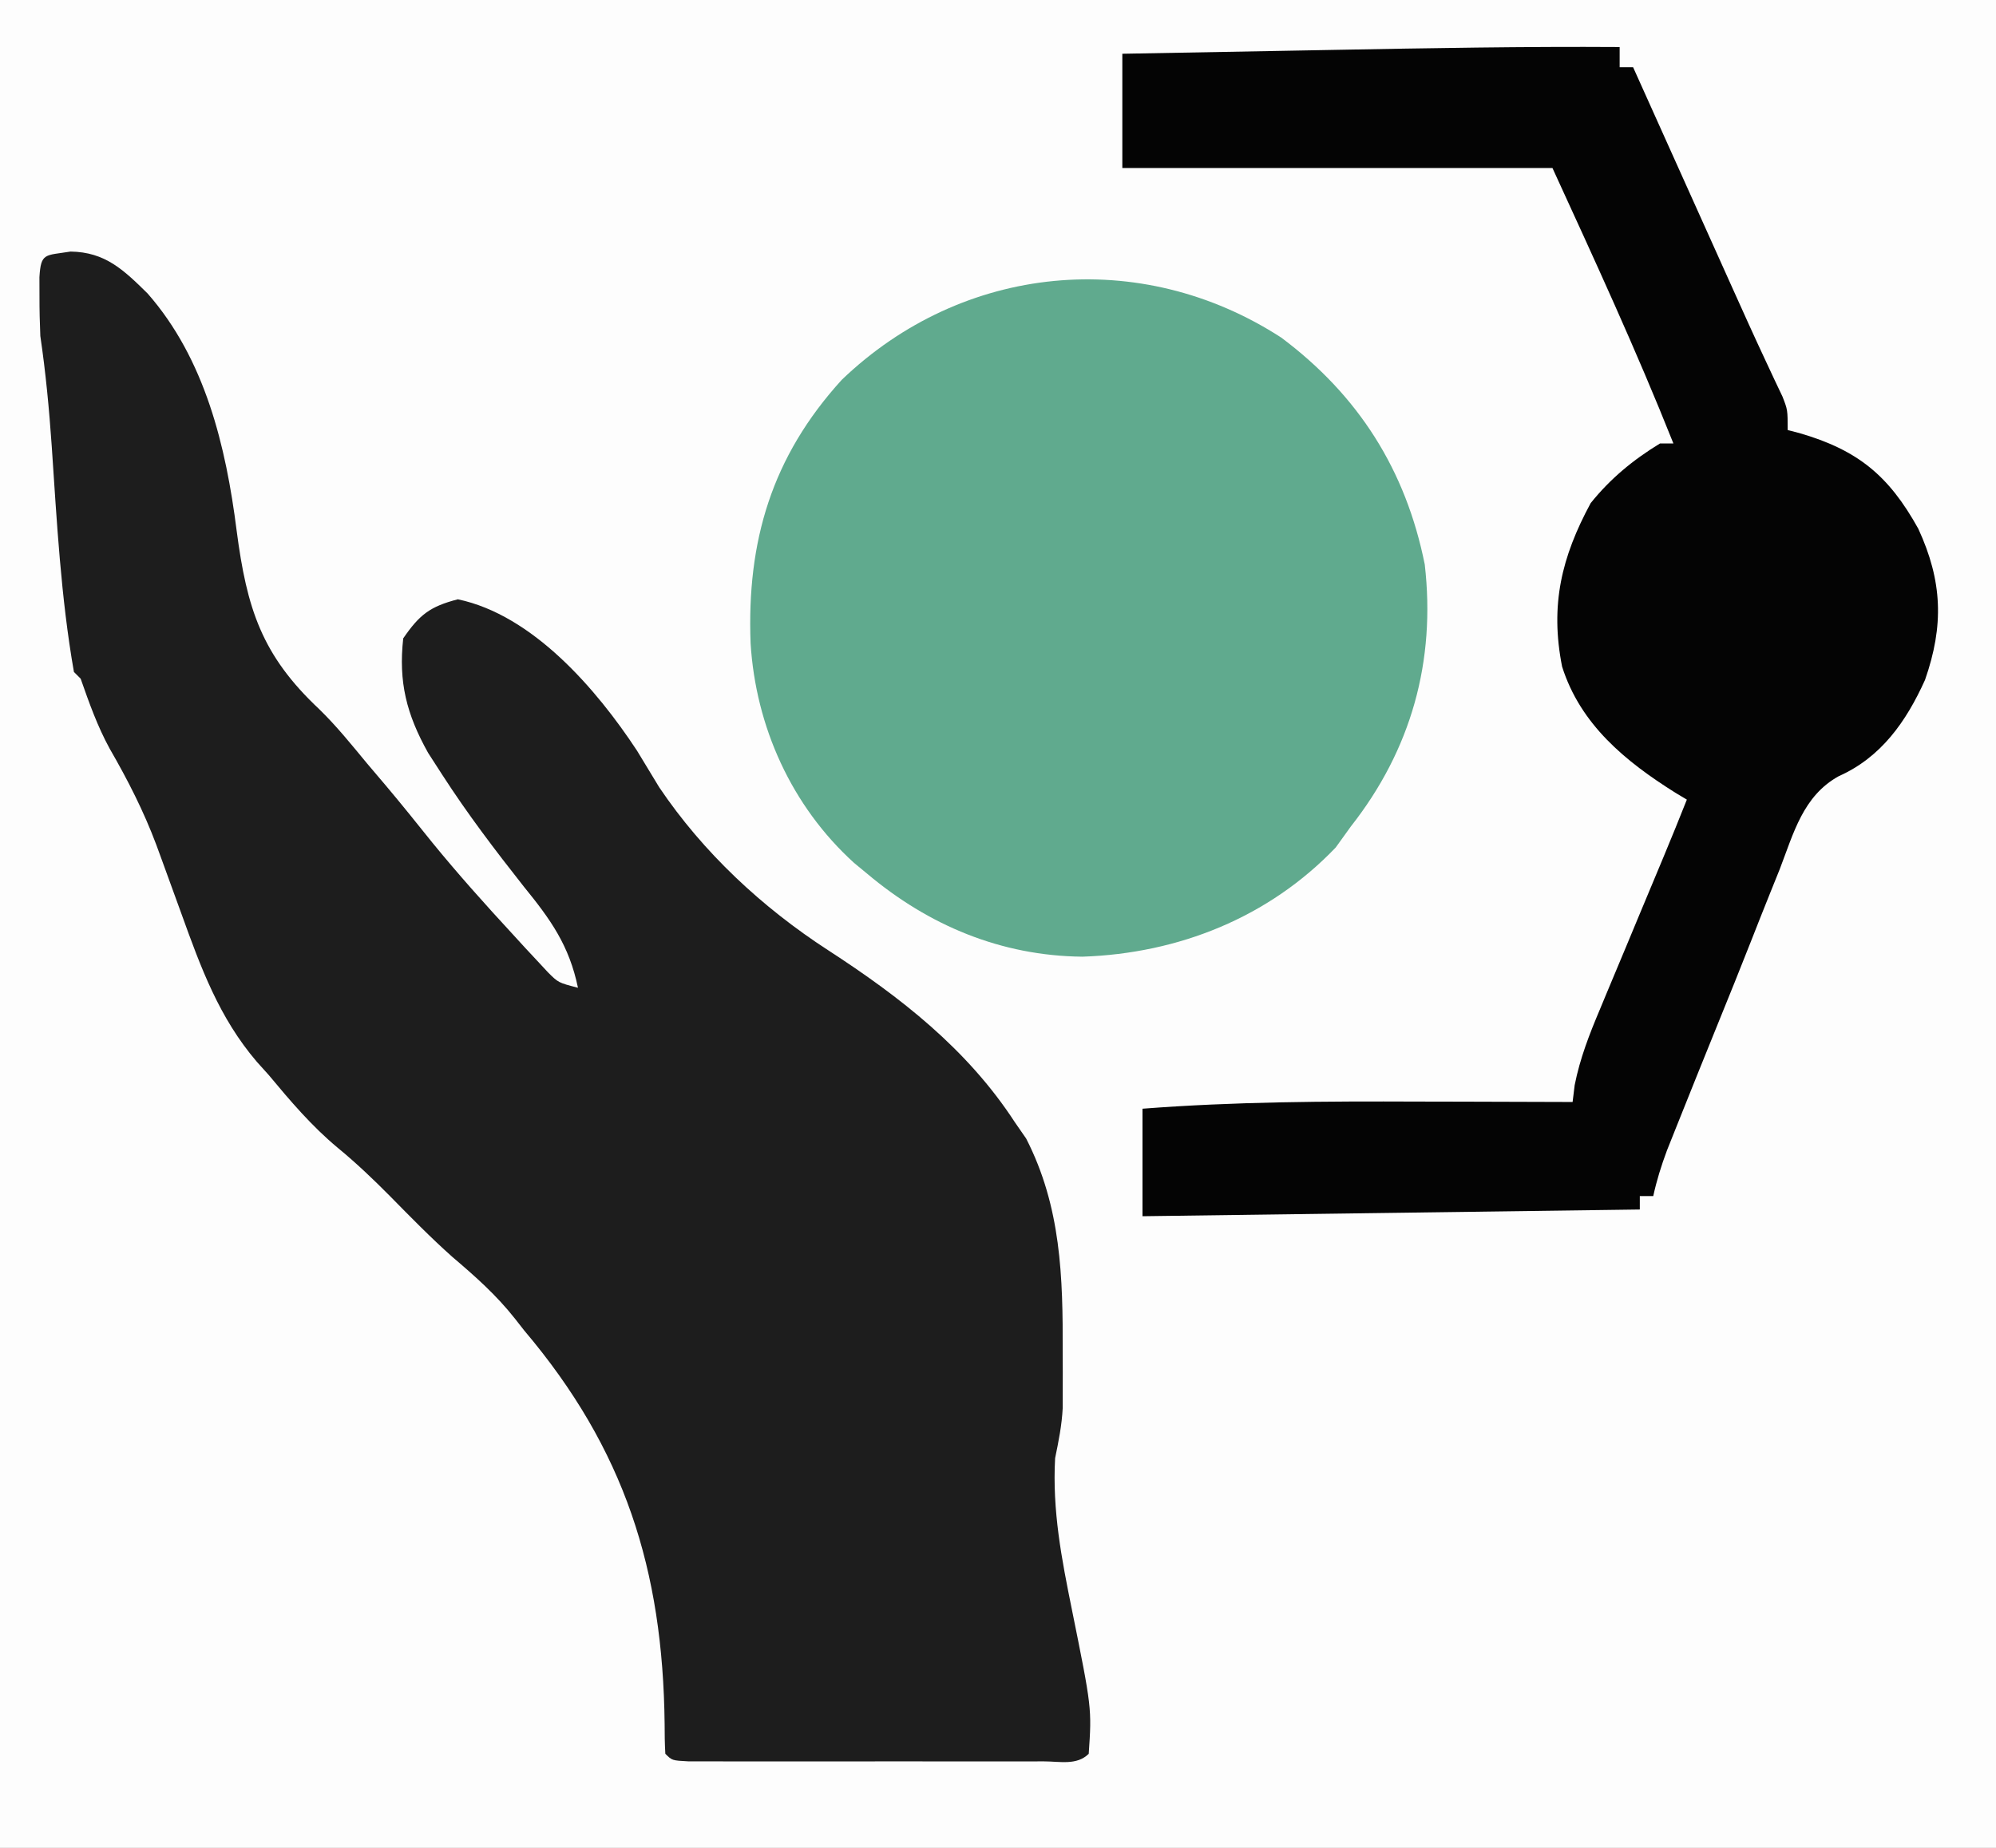 <?xml version="1.0" encoding="UTF-8"?>
<svg version="1.1" xmlns="http://www.w3.org/2000/svg" width="297" height="275">
<rect width="100%" height="100%" fill="#808080" stroke="none"/>
<path d="M0 0 C98.01 0 196.02 0 297 0 C297 90.75 297 181.5 297 275 C198.99 275 100.98 275 0 275 C0 184.25 0 93.5 0 0 Z " fill="#FDFDFD" transform="translate(0,0)"/>
<path d="M0 0 C5.167 0.074 7.906 2.738 11.465 6.242 C20.015 15.991 23.12 28.968 24.711 41.524 C26.233 53.149 28.438 60.068 37.003 68.106 C39.586 70.62 41.83 73.413 44.125 76.188 C45.047 77.277 45.971 78.365 46.895 79.453 C49.247 82.245 51.531 85.087 53.812 87.938 C57.673 92.673 61.732 97.2 65.875 101.688 C66.483 102.352 67.09 103.016 67.716 103.701 C68.58 104.626 68.58 104.626 69.461 105.57 C69.974 106.123 70.488 106.677 71.017 107.247 C72.581 108.808 72.581 108.808 75.5 109.562 C74.197 103.276 71.451 99.43 67.438 94.5 C63.172 89.091 59.047 83.666 55.312 77.875 C54.618 76.799 53.923 75.722 53.207 74.613 C49.987 68.859 48.778 64.059 49.5 57.562 C51.929 54.03 53.481 52.827 57.625 51.75 C68.775 54.088 78.261 65.116 84.293 74.289 C85.392 76.101 86.491 77.914 87.59 79.727 C94.147 89.462 102.928 97.625 112.726 103.977 C123.495 110.967 133.404 118.666 140.5 129.562 C141.057 130.367 141.614 131.171 142.188 132 C147.395 142.167 147.671 152.598 147.625 163.812 C147.629 164.779 147.633 165.746 147.637 166.742 C147.635 168.146 147.635 168.146 147.633 169.578 C147.632 170.416 147.631 171.255 147.629 172.118 C147.494 174.685 147.021 177.049 146.5 179.562 C146.07 187.361 147.454 194.498 149 202.125 C151.961 216.776 151.961 216.776 151.5 223.562 C149.733 225.33 147.197 224.69 144.803 224.692 C143.585 224.695 142.367 224.698 141.112 224.701 C139.773 224.7 138.433 224.698 137.094 224.695 C135.73 224.696 134.366 224.697 133.002 224.698 C130.141 224.7 127.279 224.698 124.417 224.693 C120.742 224.687 117.066 224.69 113.391 224.696 C110.573 224.7 107.756 224.699 104.939 224.696 C103.583 224.696 102.228 224.696 100.872 224.699 C98.98 224.701 97.089 224.697 95.197 224.692 C93.58 224.691 93.58 224.691 91.929 224.689 C89.5 224.562 89.5 224.562 88.5 223.562 C88.415 222.078 88.392 220.589 88.395 219.102 C88.136 196.165 82.445 178.221 67.5 160.562 C67.058 159.998 66.616 159.433 66.16 158.852 C63.379 155.312 60.217 152.517 56.809 149.617 C53.567 146.732 50.549 143.637 47.506 140.547 C45.011 138.028 42.488 135.627 39.75 133.375 C35.877 130.148 32.716 126.43 29.5 122.562 C28.616 121.58 28.616 121.58 27.715 120.578 C22.104 114.018 19.383 106.563 16.5 98.562 C15.506 95.81 14.508 93.06 13.5 90.312 C13.255 89.642 13.009 88.972 12.756 88.281 C10.867 83.248 8.509 78.637 5.82 73.977 C3.983 70.617 2.769 67.169 1.5 63.562 C1.17 63.233 0.84 62.903 0.5 62.562 C-1.444 51.484 -2.041 40.175 -2.802 28.969 C-3.182 23.452 -3.696 18.036 -4.5 12.562 C-4.585 10.606 -4.63 8.646 -4.625 6.688 C-4.628 5.741 -4.63 4.795 -4.633 3.82 C-4.417 0.145 -3.808 0.612 0 0 Z " fill="#1D1D1D" transform="translate(10.5,37.438)"/>
<path d="M0 0 C11.483 8.593 18.518 19.687 21.344 33.754 C22.999 48.157 19.328 61.33 10.344 72.754 C9.601 73.785 8.859 74.816 8.094 75.879 C-1.87 86.296 -15.284 91.65 -29.594 92.129 C-41.682 92.005 -52.459 87.505 -61.656 79.754 C-62.289 79.232 -62.922 78.71 -63.574 78.172 C-72.877 69.732 -78.207 57.895 -78.969 45.484 C-79.547 30.302 -75.825 17.73 -65.402 6.277 C-47.425 -10.979 -20.997 -13.6 0 0 Z " fill="#60AA8E" transform="translate(190.656,50.246)"/>
<path d="M0 0 C0 0.99 0 1.98 0 3 C0.66 3 1.32 3 2 3 C2.519 4.154 3.038 5.308 3.573 6.497 C5.52 10.827 7.468 15.156 9.416 19.486 C10.255 21.35 11.094 23.215 11.932 25.08 C12.747 26.892 13.562 28.704 14.377 30.515 C15.171 32.28 15.964 34.045 16.757 35.81 C18.383 39.43 20.013 43.048 21.698 46.642 C22.155 47.62 22.611 48.598 23.082 49.605 C23.652 50.805 23.652 50.805 24.234 52.028 C25 54 25 54 25 57 C25.568 57.147 26.137 57.294 26.723 57.445 C35.417 59.971 40.032 63.74 44.438 71.688 C48.037 79.494 48.268 86.092 45.438 94.188 C42.635 100.394 38.912 105.704 32.594 108.516 C27.283 111.463 25.893 116.967 23.812 122.375 C23.358 123.504 22.903 124.632 22.434 125.795 C21.456 128.23 20.487 130.666 19.531 133.109 C17.939 137.169 16.302 141.21 14.66 145.25 C12.54 150.482 10.427 155.717 8.336 160.961 C7.908 162.031 7.481 163.102 7.041 164.205 C6.197 166.471 5.515 168.642 5 171 C4.34 171 3.68 171 3 171 C3 171.66 3 172.32 3 173 C-21.42 173.33 -45.84 173.66 -71 174 C-71 168.72 -71 163.44 -71 158 C-57.317 156.946 -43.719 156.883 -30 156.938 C-27.76 156.943 -25.521 156.947 -23.281 156.951 C-17.854 156.962 -12.427 156.979 -7 157 C-6.899 156.172 -6.797 155.344 -6.693 154.49 C-5.897 150.481 -4.494 146.898 -2.91 143.152 C-2.606 142.418 -2.301 141.684 -1.987 140.927 C-1.018 138.595 -0.041 136.266 0.938 133.938 C1.591 132.369 2.244 130.801 2.896 129.232 C4.095 126.351 5.298 123.472 6.504 120.594 C7.693 117.738 8.862 114.876 10 112 C9.432 111.66 8.863 111.319 8.277 110.969 C0.859 106.312 -5.838 100.824 -8.566 92.199 C-10.374 83.031 -8.65 75.907 -4.312 67.875 C-1.369 64.216 1.991 61.447 6 59 C6.66 59 7.32 59 8 59 C2.463 45.091 -3.75 31.637 -10 18 C-31.12 18 -52.24 18 -74 18 C-74 12.39 -74 6.78 -74 1 C-66.194 0.856 -58.387 0.713 -50.581 0.573 C-47.932 0.525 -45.284 0.476 -42.635 0.427 C-28.423 0.164 -14.216 -0.093 0 0 Z " fill="#040404" transform="translate(241,7)"/>
</svg>
